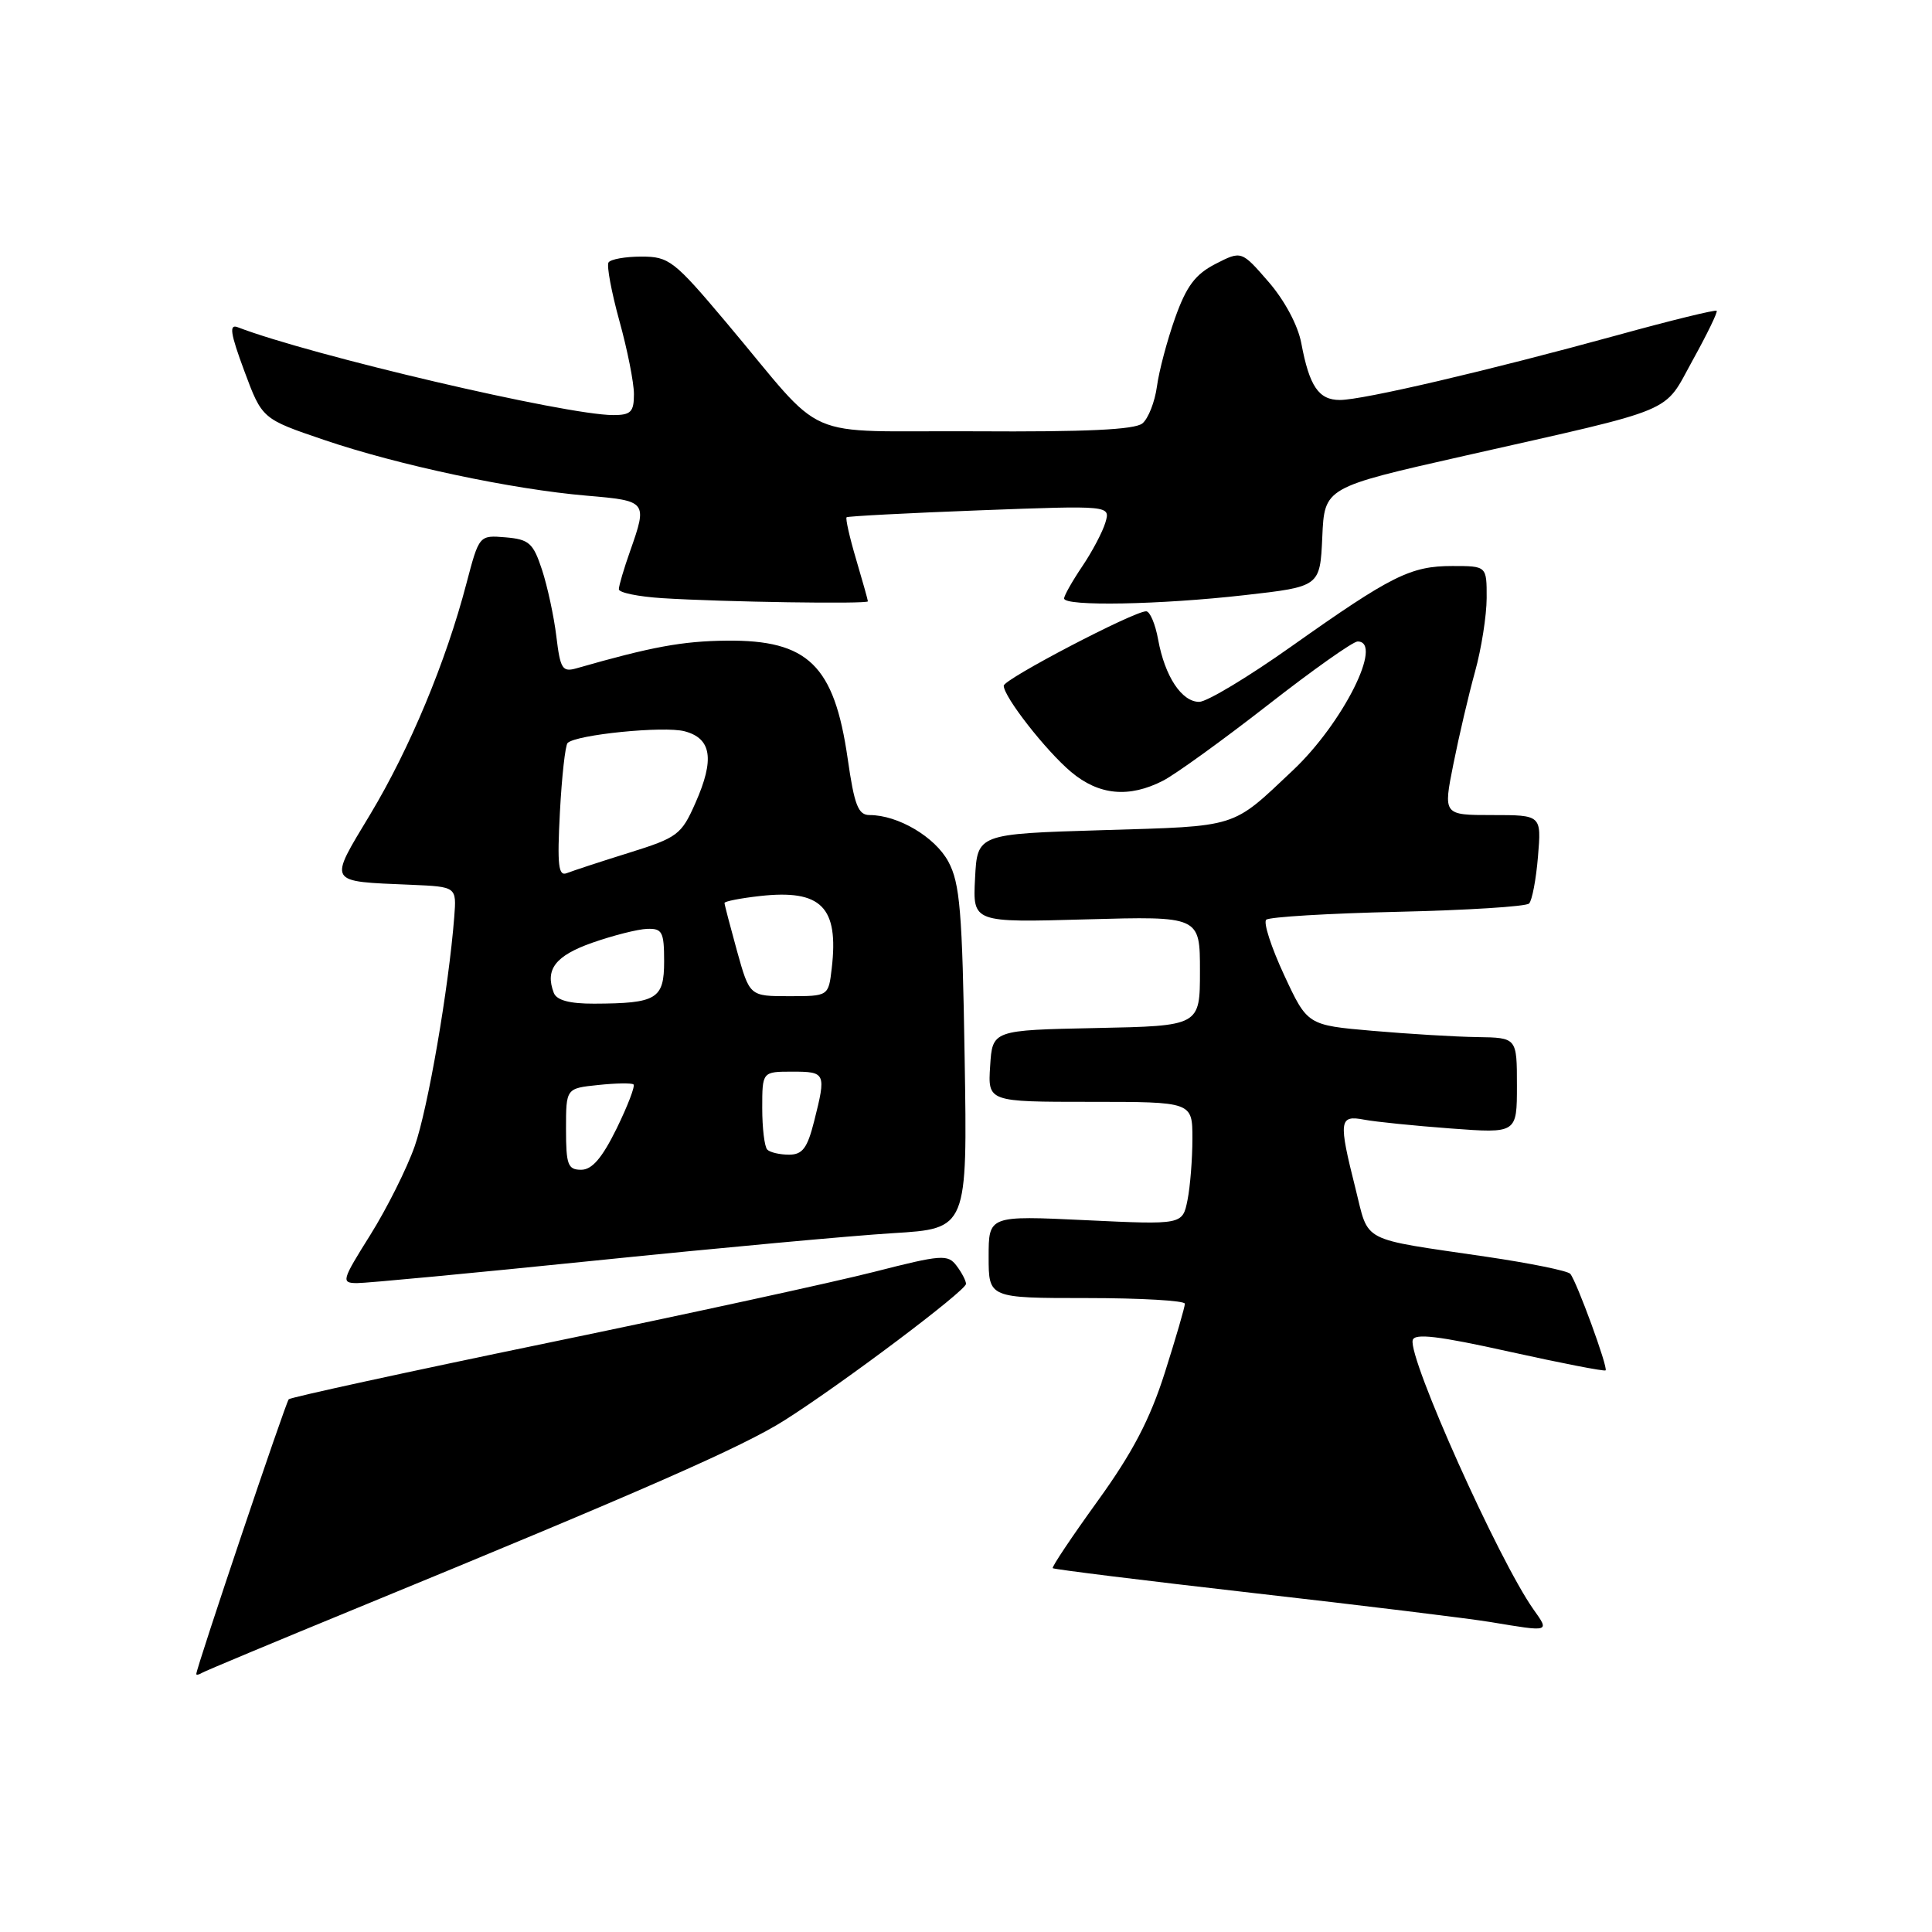 <?xml version="1.0" encoding="UTF-8" standalone="no"?>
<!DOCTYPE svg PUBLIC "-//W3C//DTD SVG 1.1//EN" "http://www.w3.org/Graphics/SVG/1.1/DTD/svg11.dtd" >
<svg xmlns="http://www.w3.org/2000/svg" xmlns:xlink="http://www.w3.org/1999/xlink" version="1.1" viewBox="0 0 256 256">
 <g >
 <path fill="currentColor"
d=" M 47.50 213.00 C 85.30 197.47 98.42 191.71 103.95 188.20 C 111.58 183.37 128.00 171.02 128.00 170.12 C 128.00 169.71 127.44 168.63 126.75 167.72 C 125.59 166.18 124.78 166.24 115.82 168.53 C 110.49 169.89 90.97 174.14 72.43 177.97 C 53.90 181.80 38.52 185.15 38.26 185.41 C 37.86 185.81 26.03 220.95 26.01 221.81 C 26.00 221.98 26.34 221.92 26.75 221.67 C 27.16 221.42 36.50 217.52 47.50 213.00 Z  M 203.19 213.25 C 198.57 206.71 186.60 180.01 187.19 177.58 C 187.42 176.64 190.57 177.01 199.98 179.10 C 206.85 180.62 212.59 181.74 212.75 181.58 C 213.10 181.23 208.92 169.80 208.07 168.79 C 207.74 168.39 202.75 167.38 196.99 166.53 C 180.00 164.03 181.44 164.78 179.61 157.49 C 177.34 148.48 177.44 147.73 180.75 148.36 C 182.26 148.65 187.44 149.17 192.25 149.53 C 201.00 150.18 201.00 150.18 201.00 143.84 C 201.00 137.50 201.00 137.50 195.75 137.42 C 192.86 137.38 186.62 137.00 181.87 136.59 C 173.24 135.84 173.24 135.84 170.15 129.19 C 168.45 125.53 167.38 122.24 167.78 121.87 C 168.18 121.50 176.01 121.03 185.20 120.82 C 194.38 120.61 202.22 120.12 202.61 119.72 C 203.01 119.32 203.54 116.52 203.79 113.50 C 204.25 108.00 204.25 108.00 197.74 108.00 C 191.23 108.00 191.23 108.00 192.58 101.25 C 193.32 97.54 194.61 92.03 195.45 89.00 C 196.29 85.97 196.98 81.59 196.99 79.25 C 197.00 75.00 197.00 75.00 192.45 75.00 C 186.91 75.00 184.39 76.26 171.12 85.65 C 165.42 89.69 159.92 93.00 158.90 93.00 C 156.58 93.00 154.35 89.63 153.46 84.75 C 153.09 82.69 152.37 81.00 151.87 81.00 C 150.22 81.00 133.00 90.00 133.00 90.86 C 133.00 92.33 138.58 99.47 141.93 102.29 C 145.62 105.39 149.62 105.76 154.14 103.43 C 155.81 102.56 162.04 98.06 167.98 93.43 C 173.92 88.79 179.28 85.00 179.89 85.00 C 183.37 85.00 177.94 95.83 171.33 102.06 C 163.11 109.81 164.25 109.45 146.10 110.00 C 129.50 110.50 129.50 110.50 129.20 116.38 C 128.89 122.25 128.89 122.25 143.95 121.82 C 159.00 121.40 159.00 121.40 159.00 128.67 C 159.00 135.94 159.00 135.94 145.25 136.22 C 131.50 136.50 131.50 136.50 131.20 141.25 C 130.89 146.00 130.89 146.00 144.45 146.00 C 158.00 146.00 158.00 146.00 158.00 150.87 C 158.00 153.56 157.71 157.22 157.35 159.02 C 156.69 162.29 156.69 162.29 143.85 161.68 C 131.00 161.07 131.00 161.07 131.00 166.53 C 131.00 172.00 131.00 172.00 144.00 172.00 C 151.15 172.00 157.00 172.34 157.00 172.75 C 157.01 173.16 155.81 177.27 154.35 181.87 C 152.38 188.07 150.08 192.47 145.46 198.87 C 142.03 203.62 139.35 207.63 139.49 207.79 C 139.63 207.95 151.61 209.43 166.12 211.09 C 180.63 212.74 194.75 214.47 197.50 214.93 C 205.43 216.25 205.34 216.28 203.19 213.25 Z  M 79.00 167.02 C 95.22 165.36 112.93 163.73 118.34 163.40 C 128.19 162.80 128.19 162.80 127.82 140.15 C 127.51 120.72 127.20 117.03 125.66 114.17 C 123.90 110.90 118.99 108.00 115.23 108.00 C 113.71 108.00 113.21 106.71 112.32 100.51 C 110.54 88.15 107.07 84.78 96.29 84.89 C 90.41 84.95 86.35 85.70 76.40 88.55 C 74.52 89.09 74.24 88.65 73.72 84.33 C 73.40 81.67 72.54 77.70 71.82 75.50 C 70.65 71.95 70.11 71.47 66.99 71.20 C 63.49 70.91 63.49 70.91 61.80 77.33 C 59.09 87.69 54.29 99.20 49.06 107.90 C 43.49 117.16 43.26 116.76 54.50 117.24 C 60.50 117.50 60.50 117.50 60.19 121.50 C 59.45 130.97 56.70 146.90 54.95 151.88 C 53.91 154.84 51.26 160.13 49.07 163.63 C 45.28 169.68 45.18 170.00 47.29 170.02 C 48.50 170.03 62.77 168.68 79.00 167.02 Z  M 115.00 79.68 C 115.00 79.51 114.29 76.99 113.43 74.08 C 112.57 71.18 112.01 68.68 112.18 68.54 C 112.36 68.40 120.29 67.98 129.82 67.62 C 147.14 66.97 147.14 66.97 146.47 69.24 C 146.10 70.48 144.72 73.10 143.40 75.05 C 142.08 77.01 141.00 78.92 141.00 79.30 C 141.00 80.37 153.76 80.13 164.92 78.86 C 174.91 77.73 174.91 77.73 175.21 71.16 C 175.50 64.59 175.50 64.59 194.00 60.41 C 222.71 53.92 220.31 54.92 224.29 47.73 C 226.19 44.30 227.62 41.36 227.47 41.18 C 227.32 41.01 221.41 42.45 214.35 44.40 C 197.21 49.11 180.59 53.00 177.54 53.00 C 174.73 53.00 173.50 51.19 172.43 45.48 C 171.99 43.12 170.23 39.82 168.10 37.36 C 164.50 33.21 164.50 33.21 161.06 34.97 C 158.38 36.35 157.21 37.91 155.71 42.12 C 154.66 45.08 153.57 49.17 153.30 51.21 C 153.02 53.25 152.16 55.45 151.38 56.10 C 150.37 56.94 143.85 57.24 129.23 57.15 C 105.48 57.01 109.89 58.94 96.19 42.68 C 89.32 34.52 88.64 34.00 85.00 34.00 C 82.86 34.00 80.90 34.35 80.63 34.78 C 80.37 35.22 81.02 38.69 82.07 42.51 C 83.13 46.33 84.00 50.70 84.00 52.23 C 84.00 54.59 83.59 55.00 81.25 55.00 C 74.96 54.99 41.25 47.10 31.50 43.36 C 30.33 42.91 30.52 44.16 32.37 49.15 C 34.73 55.50 34.73 55.50 42.91 58.28 C 52.78 61.64 67.86 64.84 77.75 65.68 C 85.74 66.36 85.81 66.44 83.50 73.00 C 82.67 75.34 82.00 77.62 82.00 78.08 C 82.00 78.53 84.59 79.06 87.75 79.26 C 95.84 79.77 115.00 80.06 115.00 79.68 Z  M 75.00 149.61 C 75.00 144.21 75.00 144.21 79.25 143.77 C 81.59 143.52 83.70 143.49 83.94 143.69 C 84.19 143.89 83.18 146.52 81.71 149.53 C 79.78 153.45 78.45 155.00 77.01 155.00 C 75.24 155.00 75.00 154.34 75.00 149.61 Z  M 101.67 152.33 C 101.30 151.97 101.00 149.49 101.00 146.83 C 101.00 142.00 101.00 142.00 105.00 142.00 C 109.41 142.00 109.49 142.18 107.88 148.56 C 106.98 152.14 106.33 153.00 104.55 153.00 C 103.33 153.00 102.03 152.70 101.67 152.33 Z  M 73.38 131.56 C 72.19 128.45 73.59 126.64 78.50 124.91 C 81.25 123.95 84.51 123.12 85.75 123.08 C 87.75 123.01 88.00 123.48 88.00 127.38 C 88.00 132.38 87.03 132.96 78.72 132.99 C 75.47 133.00 73.76 132.54 73.38 131.56 Z  M 97.66 126.02 C 96.75 122.72 96.00 119.86 96.00 119.65 C 96.00 119.43 98.11 119.02 100.68 118.73 C 108.82 117.82 111.16 120.17 110.21 128.30 C 109.78 132.00 109.78 132.00 104.55 132.00 C 99.33 132.00 99.33 132.00 97.66 126.02 Z  M 74.19 107.64 C 74.44 102.90 74.90 98.77 75.21 98.45 C 76.33 97.34 87.98 96.17 90.72 96.90 C 94.29 97.85 94.71 100.61 92.15 106.39 C 90.29 110.61 89.78 110.99 83.34 113.00 C 79.58 114.17 75.88 115.39 75.12 115.69 C 73.99 116.15 73.82 114.70 74.19 107.64 Z "/>
</g>
</svg>